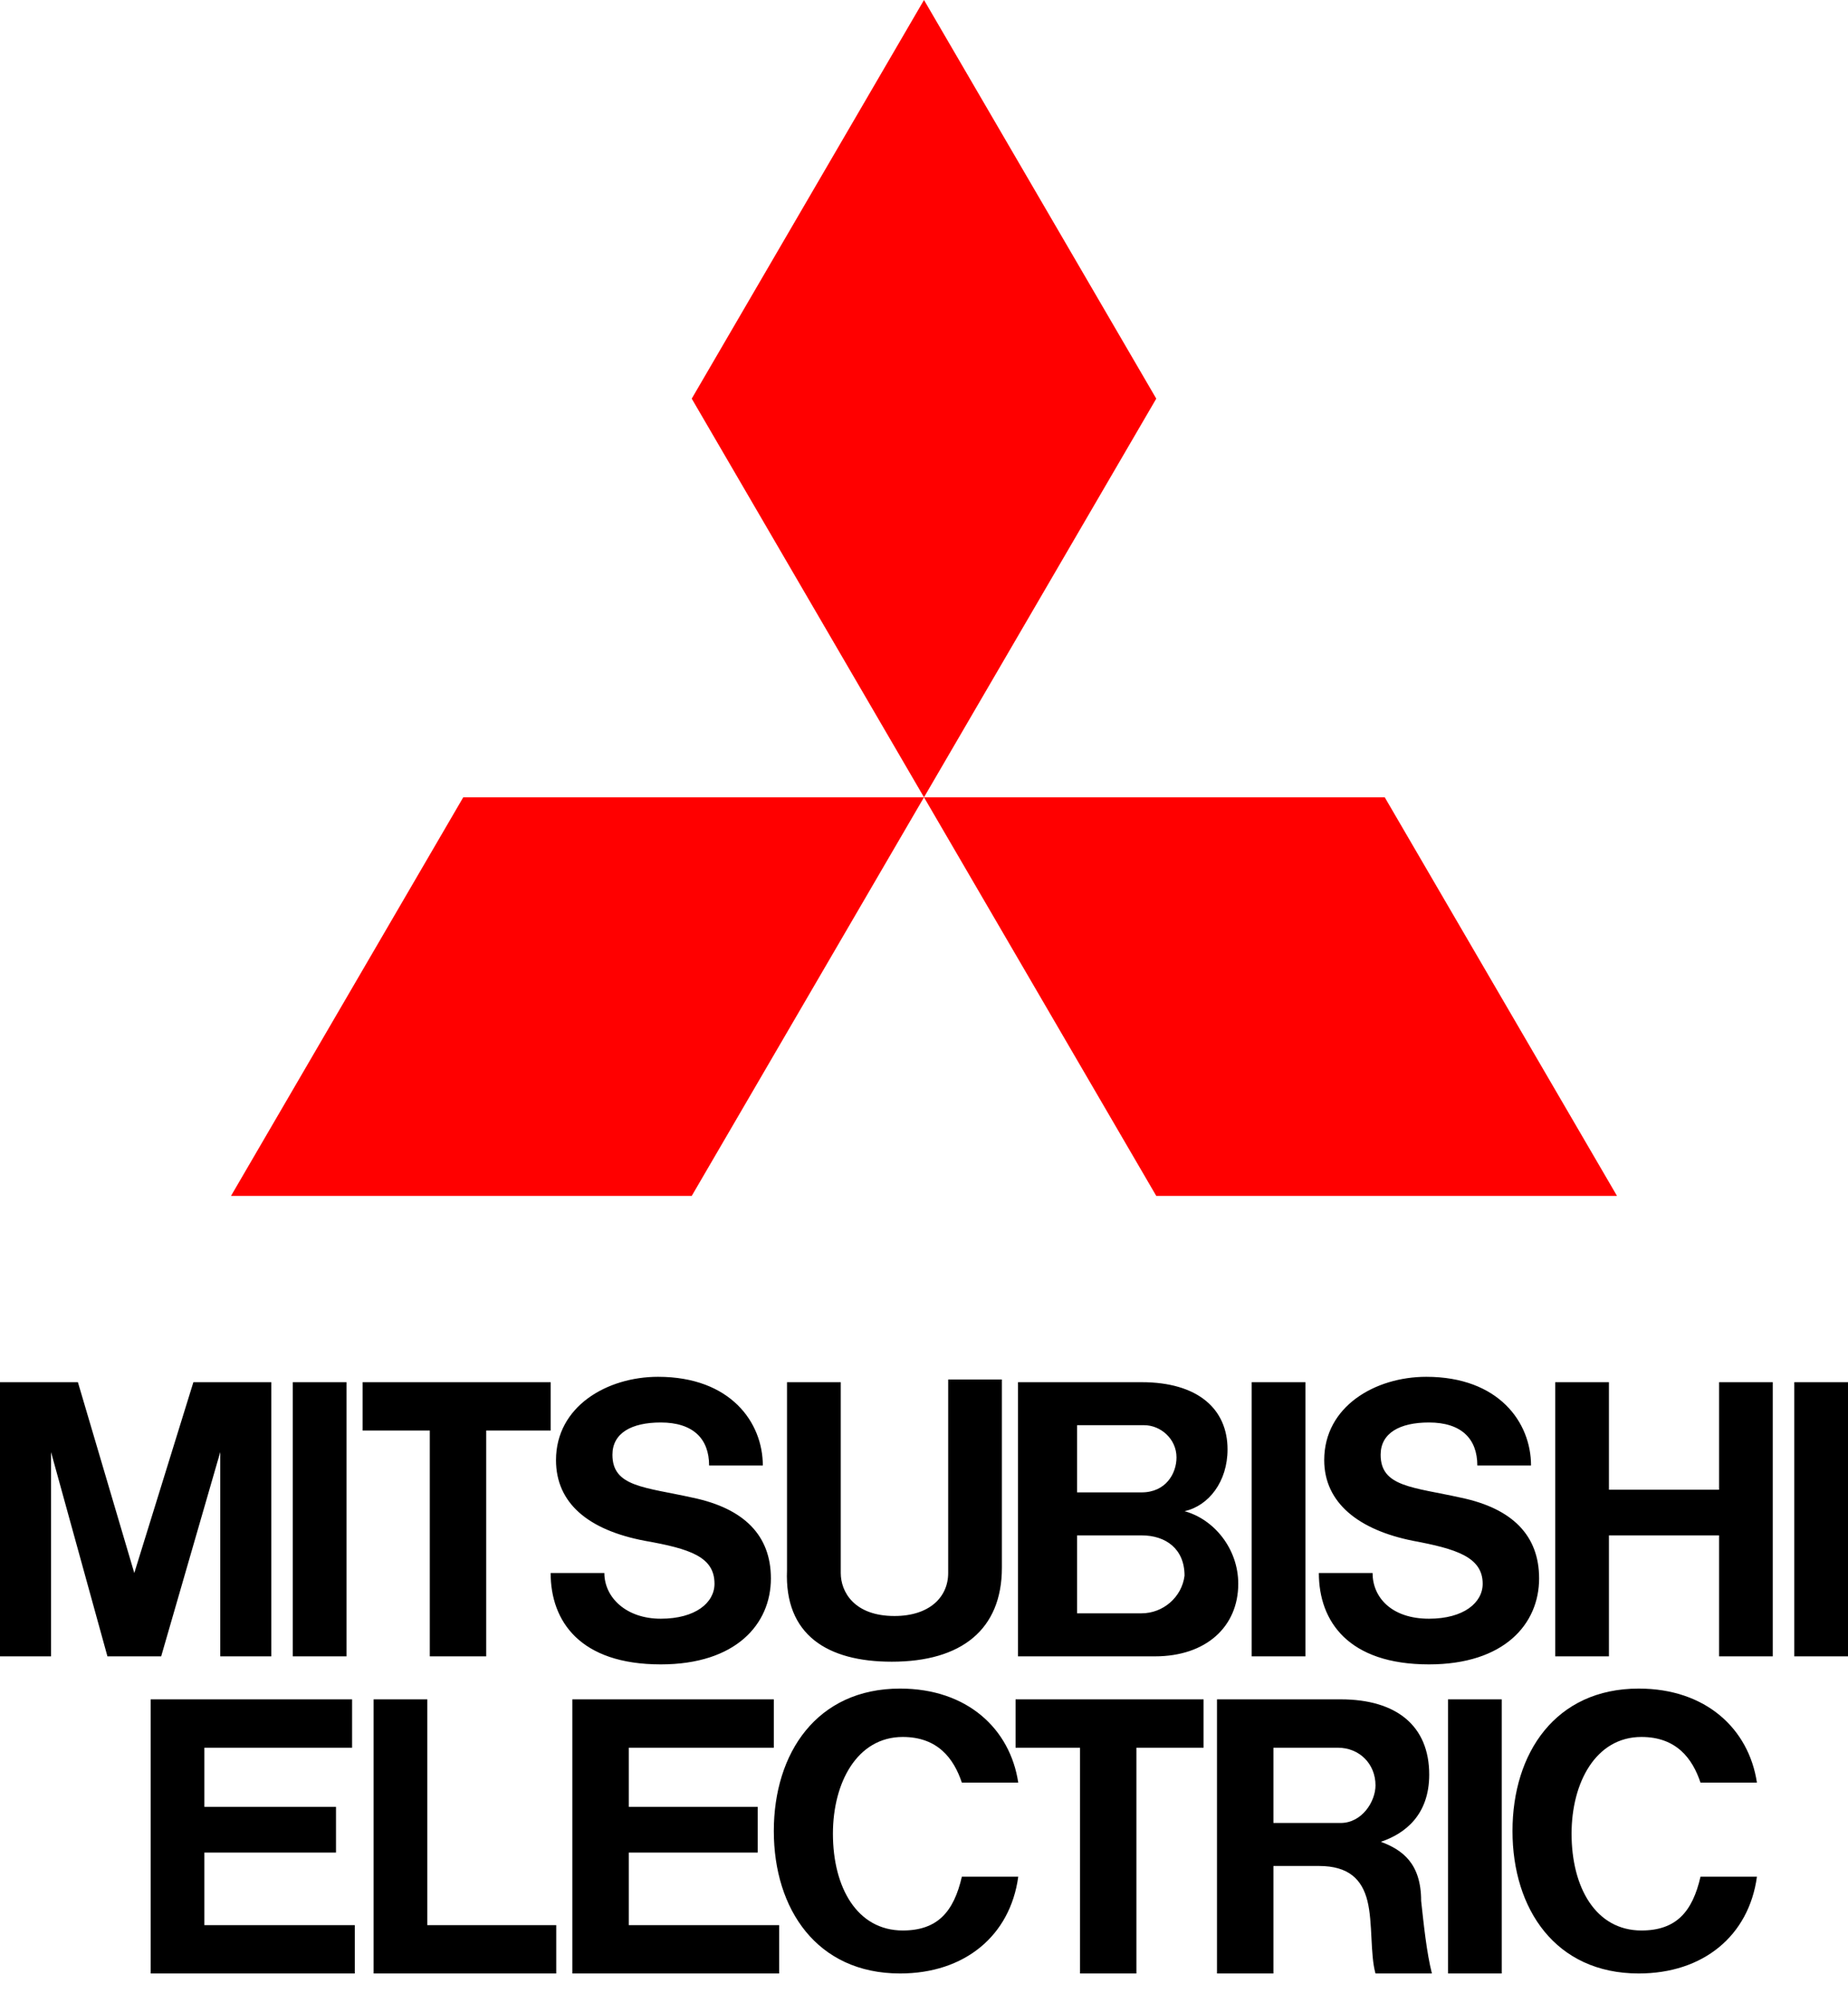 <svg width="60" height="65" viewBox="0 0 60 65" fill="none" xmlns="http://www.w3.org/2000/svg">
<path d="M22.459 38.804H7.5L15.041 25.87H30L22.459 38.804ZM37.541 38.804H52.5L44.959 25.87H30L37.541 38.804ZM37.541 12.935L30 0L22.459 12.935L30 25.87L37.541 12.935Z" fill="#FF0000"/>
<path d="M6.635 60.11H10.909V58.627H6.635V56.709H11.432V55.139H4.891V64.034H11.519V62.465H6.635V60.11ZM1.657 47.116L3.488 53.744H5.233L7.151 47.116V53.744H8.808V44.848H6.279L4.36 51.04L2.529 44.848H0V53.744H1.657V47.116ZM40.639 44.848H42.384V53.744H40.639V44.848ZM47.013 55.139H48.758V64.034H47.013V55.139ZM58.256 44.848H60V53.744H58.256V44.848ZM9.506 44.848H11.25V53.744H9.506V44.848ZM55.814 48.337H52.238V44.848H50.494V53.744H52.238V49.819H55.814V53.744H57.558V44.848H55.814V48.337ZM13.954 53.744H15.785V46.418H17.878V44.848H11.773V46.418H13.954V53.744ZM35.066 64.034H36.897V56.709H39.077V55.139H32.973V56.709H35.066V64.034ZM28.953 53.918C31.221 53.918 32.529 52.871 32.529 50.866V44.761H30.785V51.04C30.785 51.825 30.174 52.435 29.041 52.435C27.733 52.435 27.297 51.651 27.297 51.04V44.848H25.552V50.953C25.465 53.046 26.86 53.918 28.953 53.918ZM20.415 60.11H24.601V58.627H20.415V56.709H25.124V55.139H18.583V64.034H25.298V62.465H20.415V60.11ZM37.5 53.744C39.157 53.744 40.203 52.784 40.203 51.389C40.203 50.255 39.419 49.296 38.459 49.034C39.244 48.86 39.855 48.075 39.855 47.029C39.855 45.72 38.895 44.848 37.064 44.848H33.052V53.744H37.5ZM37.064 52.348H34.971V49.819H37.064C37.849 49.819 38.459 50.255 38.459 51.127C38.372 51.825 37.762 52.348 37.064 52.348ZM37.151 46.244C37.674 46.244 38.198 46.68 38.198 47.29C38.198 47.813 37.849 48.424 37.064 48.424H34.971V46.244H37.151ZM44.833 59.761C45.618 59.499 46.403 58.889 46.403 57.581C46.403 56.011 45.356 55.139 43.525 55.139H39.513V64.034H41.345V60.546H42.827C43.787 60.546 44.223 60.982 44.397 61.68C44.572 62.377 44.484 63.424 44.659 64.034H46.49C46.316 63.337 46.228 62.465 46.141 61.68C46.141 60.459 45.531 60.023 44.833 59.761ZM41.345 59.151V56.709H43.438C44.136 56.709 44.659 57.232 44.659 57.93C44.659 58.453 44.223 59.151 43.525 59.151H41.345ZM13.874 55.139H12.13V64.034H18.06V62.465H13.874V55.139ZM20.93 49.994C22.413 50.255 23.198 50.517 23.198 51.389C23.198 51.999 22.587 52.523 21.453 52.523C20.32 52.523 19.622 51.825 19.622 51.04H17.878C17.878 52.61 18.837 54.005 21.453 54.005C23.895 54.005 25.029 52.697 25.029 51.215C25.029 49.819 24.157 48.947 22.5 48.598C20.93 48.249 19.884 48.249 19.884 47.203C19.884 46.505 20.494 46.156 21.453 46.156C22.5 46.156 23.023 46.68 23.023 47.552H24.767C24.767 46.156 23.721 44.674 21.366 44.674C19.709 44.674 18.052 45.633 18.052 47.377C18.052 48.773 19.099 49.645 20.93 49.994ZM45.872 49.994C47.267 50.255 48.139 50.517 48.139 51.389C48.139 51.999 47.529 52.523 46.395 52.523C45.174 52.523 44.564 51.825 44.564 51.04H42.82C42.82 52.61 43.779 54.005 46.395 54.005C48.837 54.005 49.971 52.697 49.971 51.215C49.971 49.819 49.099 48.947 47.442 48.598C45.872 48.249 44.826 48.249 44.826 47.203C44.826 46.505 45.436 46.156 46.395 46.156C47.442 46.156 47.965 46.68 47.965 47.552H49.709C49.709 46.156 48.663 44.674 46.308 44.674C44.651 44.674 42.994 45.633 42.994 47.377C42.994 48.773 44.128 49.645 45.872 49.994Z" fill="black"/>
<path d="M29.31 62.639C27.828 62.639 27.043 61.243 27.043 59.499C27.043 57.842 27.828 56.36 29.31 56.36C30.444 56.36 30.967 57.057 31.229 57.842H33.06C32.798 56.098 31.403 54.79 29.223 54.79C26.519 54.79 25.124 56.883 25.124 59.412C25.124 61.941 26.519 64.034 29.223 64.034C31.316 64.034 32.798 62.813 33.06 60.895H31.229C30.967 62.028 30.444 62.639 29.31 62.639ZM53.293 62.639C51.81 62.639 51.025 61.243 51.025 59.499C51.025 57.842 51.81 56.36 53.293 56.36C54.426 56.36 54.95 57.057 55.211 57.842H57.043C56.781 56.098 55.386 54.79 53.205 54.79C50.502 54.79 49.107 56.883 49.107 59.412C49.107 61.941 50.502 64.034 53.205 64.034C55.298 64.034 56.781 62.813 57.043 60.895H55.211C54.95 62.028 54.426 62.639 53.293 62.639Z" fill="black"/>
</svg>

